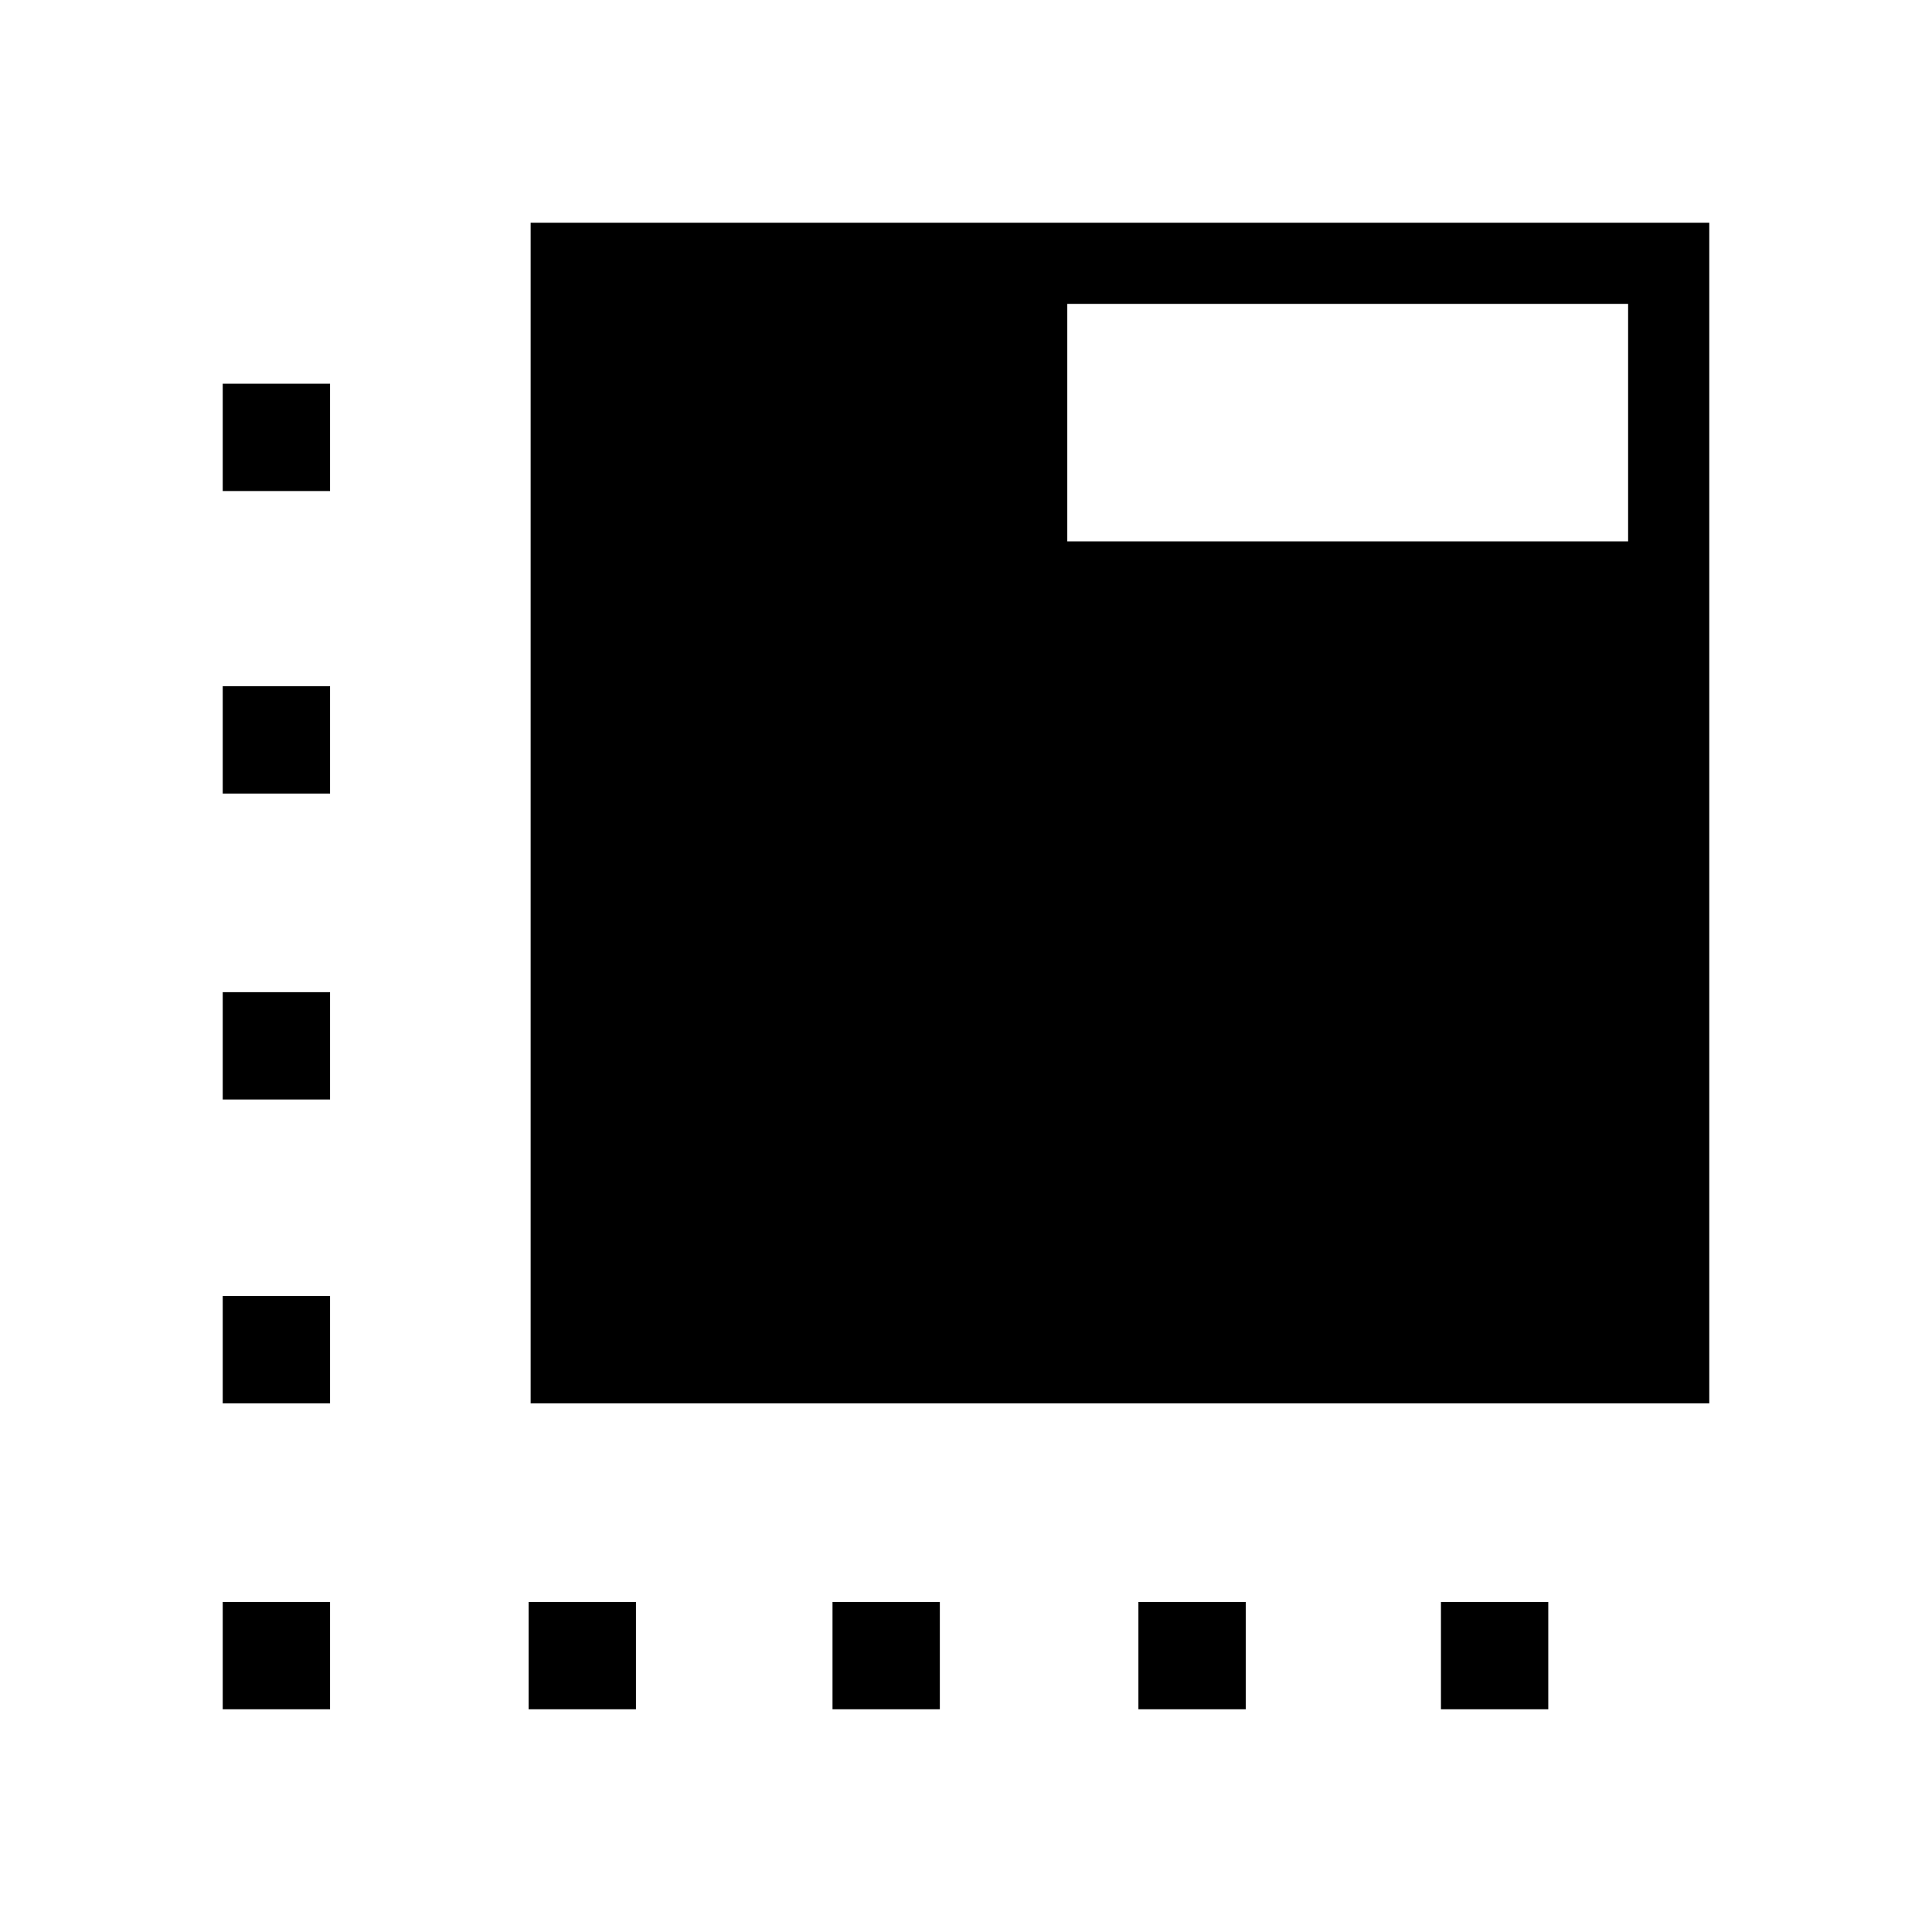 <svg xmlns="http://www.w3.org/2000/svg" height="40" viewBox="0 -960 960 960" width="40"><path d="M263.67-262.67v-586.66h585.66v586.66H263.67Zm-1 152V-164H316v53.33h-53.33ZM164-716h-53.33v-53.33H164V-716Zm249.67 605.33V-164H467v53.33h-53.33Zm152 0V-164H619v53.33h-53.33Zm-455 0V-164H164v53.33h-53.33Zm0-152V-316H164v53.33h-53.33Zm0-151V-467H164v53.33h-53.33Zm0-152V-619H164v53.33h-53.33ZM716-164h53.33v53.33H716V-164ZM530.33-691H809v-118H530.33v118Z"/></svg>